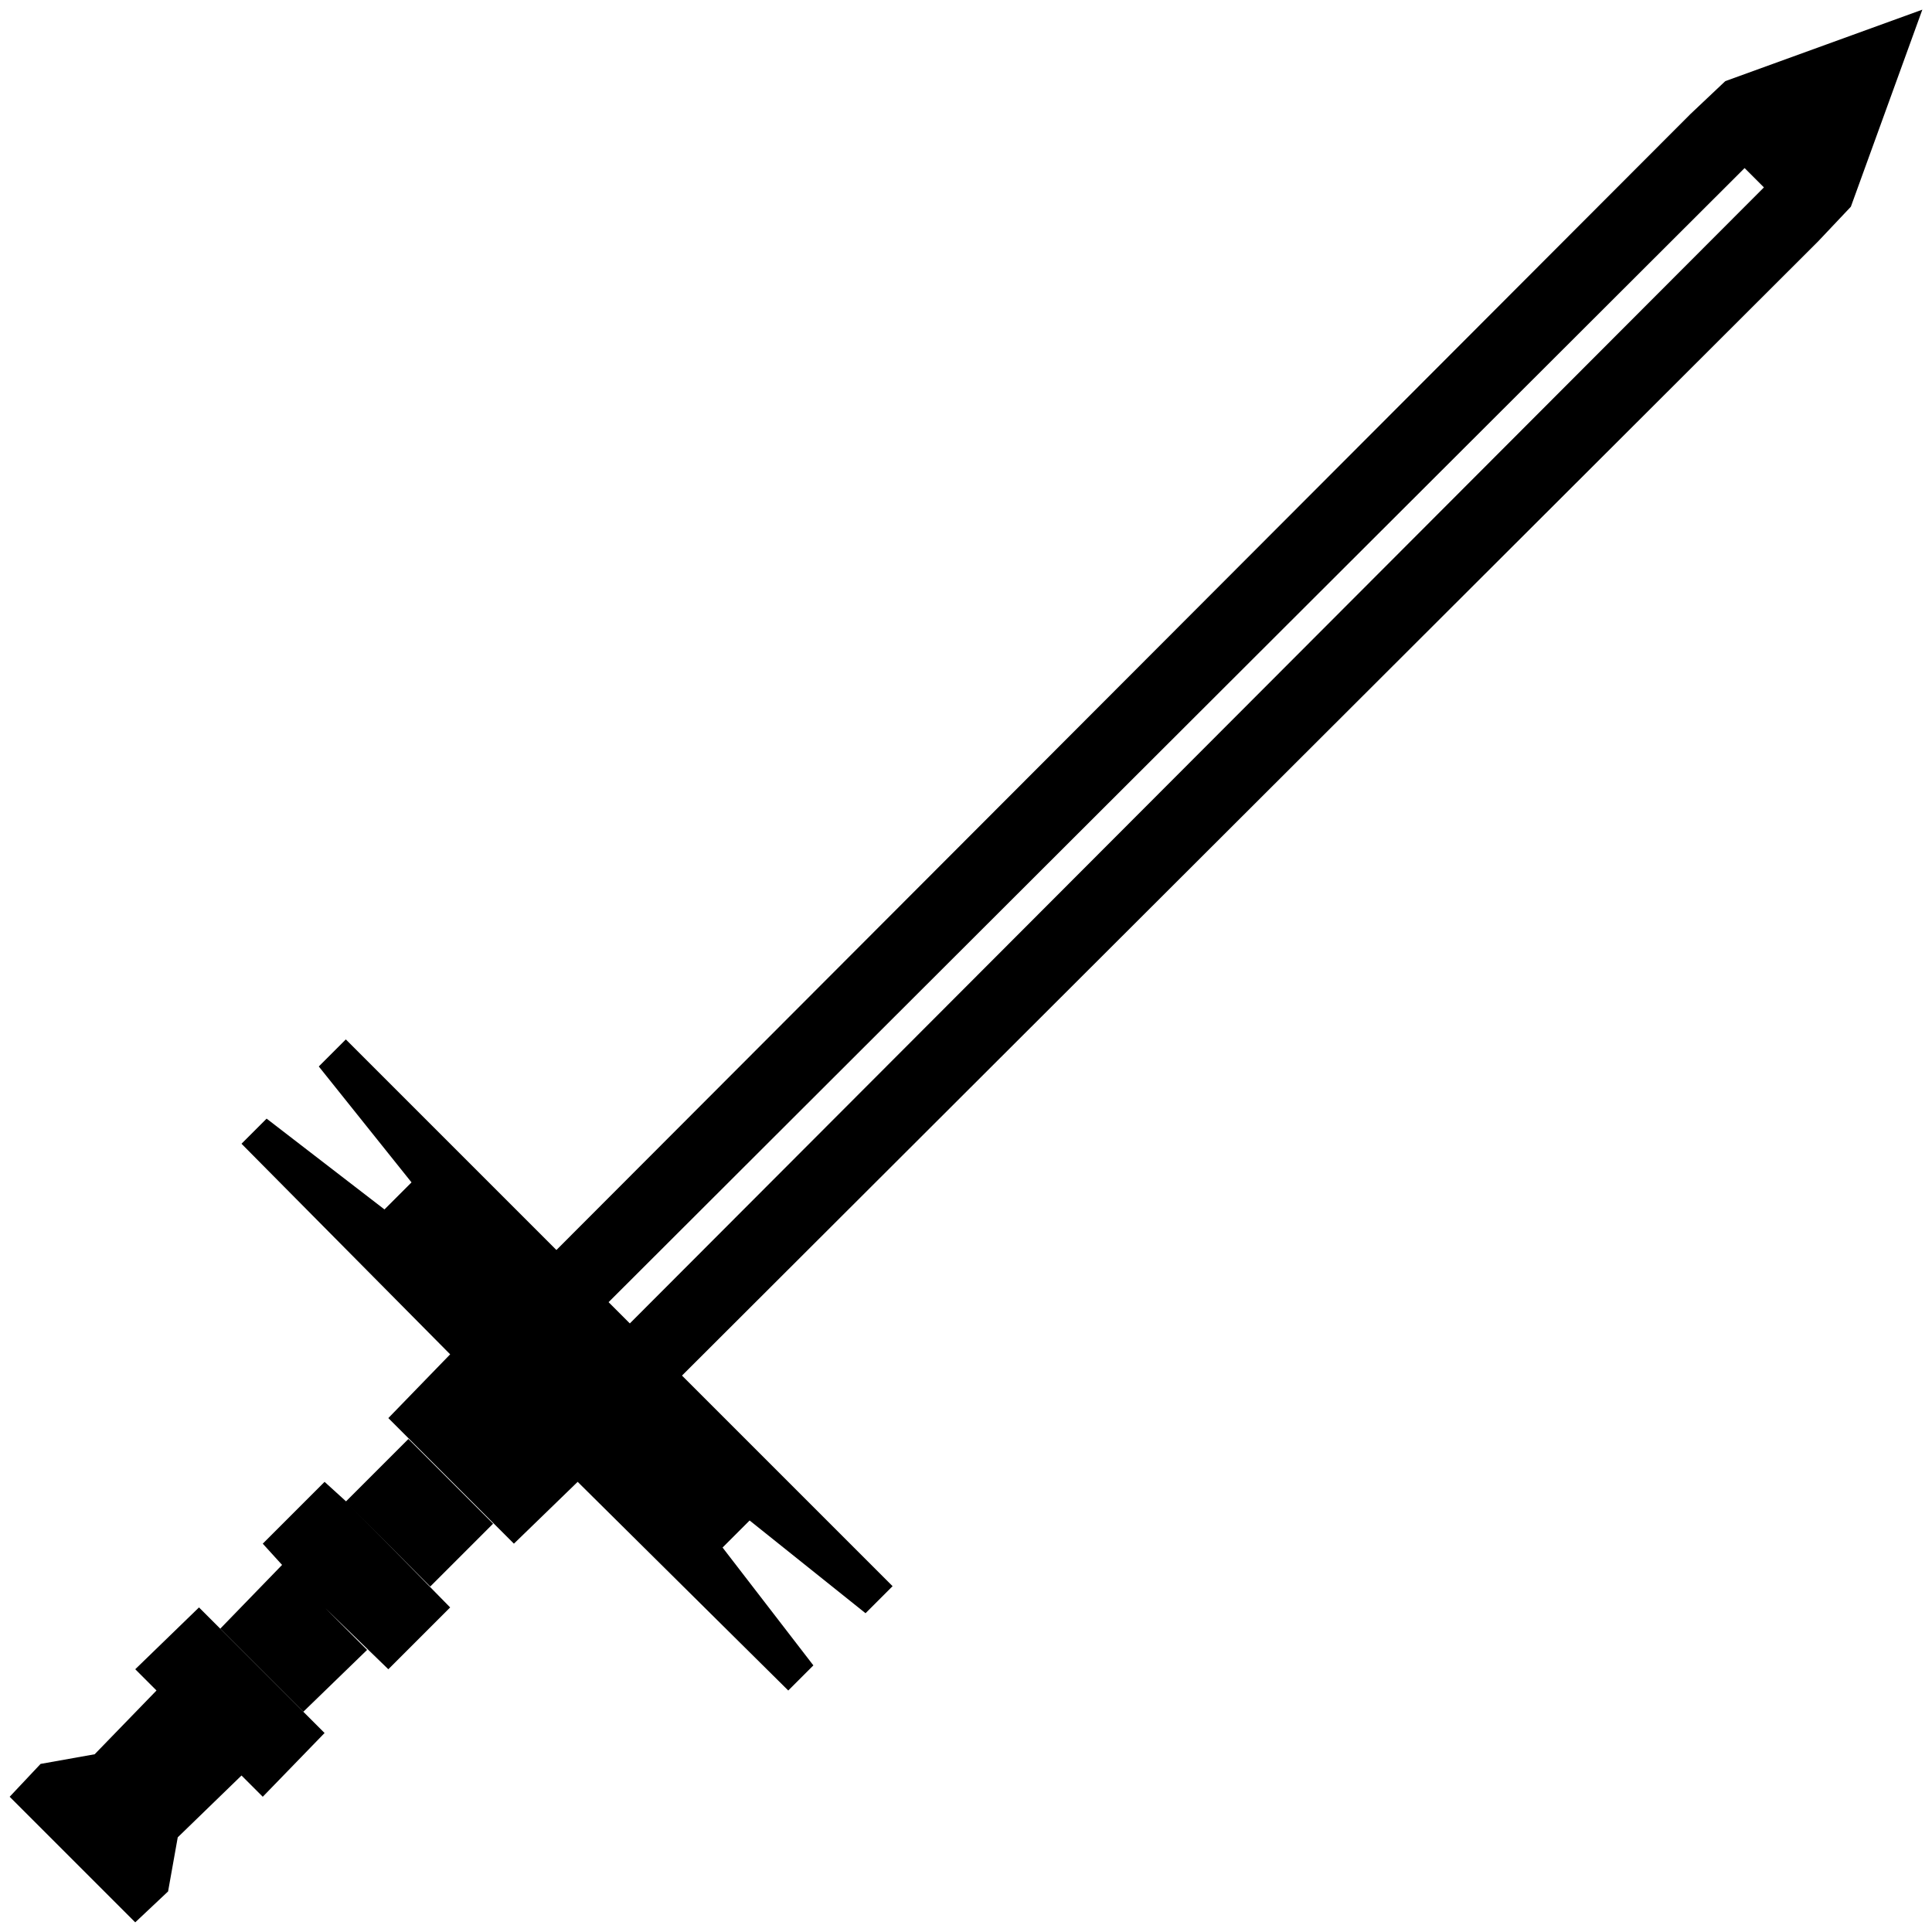 <?xml version="1.0" encoding="utf-8"?>
<!-- Generator: Adobe Illustrator 27.9.0, SVG Export Plug-In . SVG Version: 6.00 Build 0)  -->
<svg version="1.1" id="Layer_1" xmlns="http://www.w3.org/2000/svg" xmlns:xlink="http://www.w3.org/1999/xlink" x="0px" y="0px"
	 viewBox="0 0 100 100" style="enable-background:new 0 0 100 100;" xml:space="preserve">
<g>
	<polygon points="13.6,79.9 14.6,81 11.4,84.3 15.7,88.6 19,85.4 16.8,83.2 20.1,86.4 23.3,83.2 17.9,77.7 16.8,76.7 	"/>
	<polygon points="7,86.4 8.1,87.5 4.9,90.8 7,93 4.9,90.8 2.1,91.3 0.5,93 7,99.5 8.7,97.9 9.2,95.1 9.2,95.1 12.5,91.9 13.6,93 
		16.8,89.7 10.3,83.2 	"/>
	<rect x="19.4" y="75.2" transform="matrix(0.707 -0.707 0.707 0.707 -48.996 38.284)" width="4.6" height="6.2"/>
	<polygon points="89.3,4.2 87.5,5.9 28.8,64.7 17.9,53.8 16.5,55.2 21.3,61.2 20.6,61.9 19.9,62.6 13.8,57.9 12.5,59.2 23.3,70.1 
		20.1,73.4 26.6,79.9 29.9,76.7 40.8,87.5 42.1,86.2 37.4,80.1 38.1,79.4 38.8,78.7 44.8,83.5 46.2,82.1 35.3,71.2 35.3,71.2 
		33.4,69.3 35.3,71.2 94.1,12.5 91.3,9.7 32.6,68.5 31.5,67.4 90.3,8.7 94.1,12.5 95.8,10.7 99.5,0.5 	"/>
</g>
</svg>
